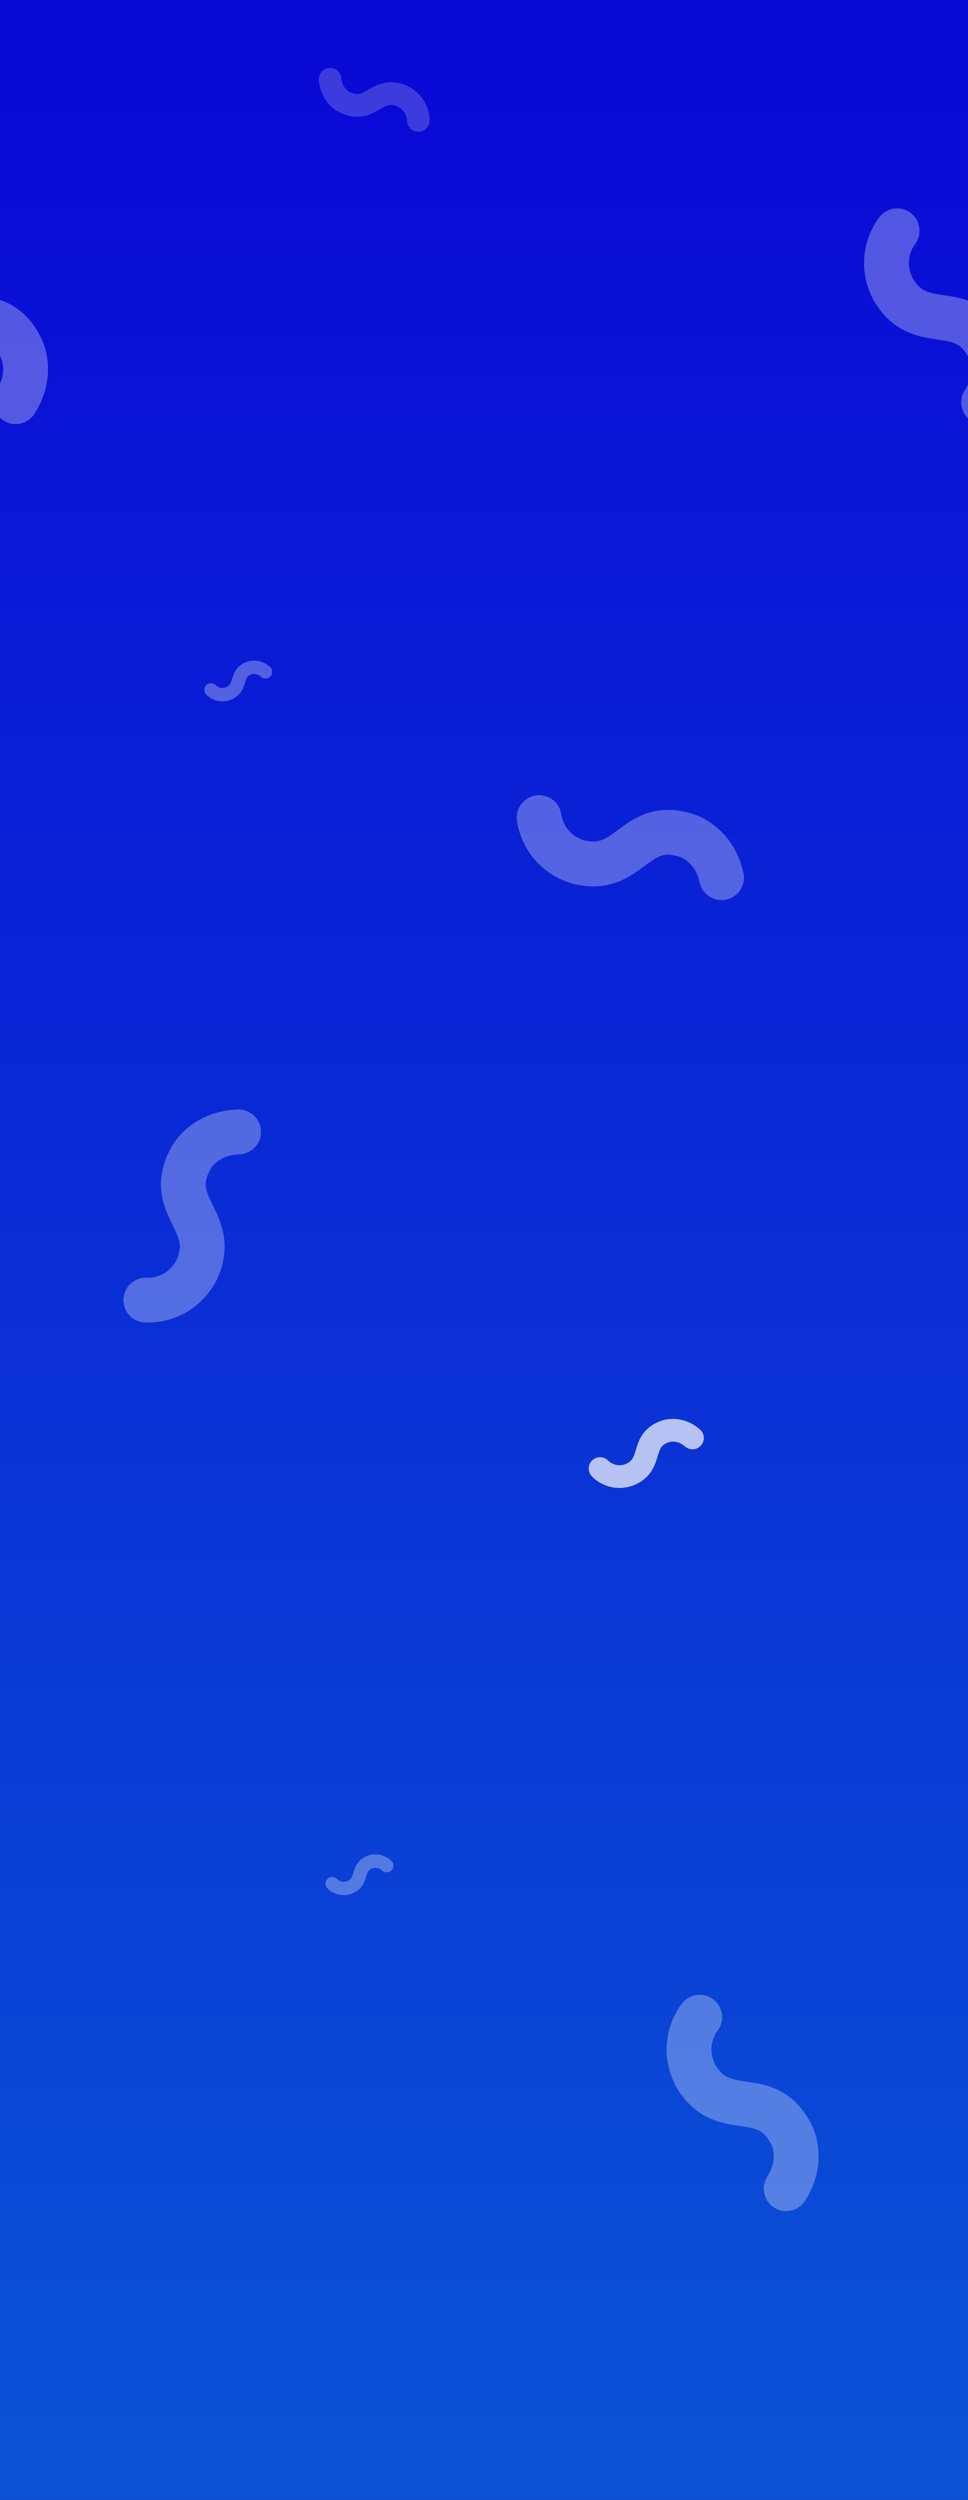 <?xml version="1.0" encoding="utf-8"?>
<!-- Generator: Adobe Illustrator 16.0.0, SVG Export Plug-In . SVG Version: 6.00 Build 0)  -->
<!DOCTYPE svg PUBLIC "-//W3C//DTD SVG 1.1//EN" "http://www.w3.org/Graphics/SVG/1.1/DTD/svg11.dtd">
<svg version="1.1" id="Layer_1" xmlns="http://www.w3.org/2000/svg" xmlns:xlink="http://www.w3.org/1999/xlink" x="0px" y="0px"
	 width="324px" height="836.531px" viewBox="0 0 324 836.531" enable-background="new 0 0 324 836.531" xml:space="preserve">
<rect x="0" y="0" width="324" height="836.531" fill="#333333" stroke="none"/>
<linearGradient id="SVGID_1_" gradientUnits="userSpaceOnUse" x1="-568.91" y1="1354.912" x2="-568.91" y2="571.682" gradientTransform="matrix(1 0 0 -1 738 1387.062)">
	<stop  offset="0" style="stop-color:#0000FF"/>
	<stop  offset="1" style="stop-color:#0059FF"/>
</linearGradient>
<rect x="-19.901" y="-0.001" opacity="0.8" fill="url(#SVGID_1_)" enable-background="new    " width="377.981" height="836.531"/>
<path opacity="0.3" fill="none" stroke="#FFFFFF" stroke-width="15" stroke-linecap="round" stroke-miterlimit="10" d="
	M48.819,435.054c0,0,11.023,1.017,16.932-9.95c7.786-16.488-10.992-21.219-1.784-37.668c0,0,4.286-8.308,15.883-8.668"/>
<path opacity="0.7" fill="none" stroke="#FFFFFF" stroke-width="7.602" stroke-linecap="round" stroke-miterlimit="10" d="
	M200.846,491.415c0,0,3.748,4.175,9.723,2.134c8.572-3.449,3.225-11.675,12.312-14.618c0,0,4.455-1.609,8.893,2.249"/>
<path opacity="0.3" fill="none" stroke="#FFFFFF" stroke-width="15" stroke-linecap="round" stroke-miterlimit="10" d="
	M180.457,273.587c0,0,1.039,11.021,12.907,14.803c17.644,4.605,18.821-14.723,36.69-8.713c0,0,8.954,2.678,11.451,14.009"/>
<path opacity="0.3" fill="none" stroke="#FFFFFF" stroke-width="15" stroke-linecap="round" stroke-miterlimit="10" d="
	M234.193,675.016c0,0-7.062,8.528-1.34,19.598c9.219,15.729,23.72,2.896,32.104,19.78c0,0,4.438,8.229-1.809,18.008"/>
<path opacity="0.3" fill="none" stroke="#FFFFFF" stroke-width="15" stroke-linecap="round" stroke-miterlimit="10" d="
	M-23.722,77.025c0,0-7.059,8.528-1.338,19.594c9.219,15.732,23.719,2.898,32.105,19.783c0,0,4.439,8.227-1.807,18.004"/>
<path opacity="0.2" fill="none" stroke="#FFFFFF" stroke-width="7.602" stroke-linecap="round" stroke-miterlimit="10" d="
	M140.026,40.271c0,0,0.131-5.609-5.619-8.216c-8.607-3.363-10.347,6.294-18.985,2.21c0,0-4.349-1.879-4.933-7.731"/>
<path opacity="0.3" fill="none" stroke="#FFFFFF" stroke-width="4.486" stroke-linecap="round" stroke-miterlimit="10" d="
	M111.198,630.333c0,0,2.212,2.464,5.736,1.26c5.059-2.035,1.901-6.89,7.264-8.626c0,0,2.629-0.951,5.245,1.327"/>
<path opacity="0.3" fill="none" stroke="#FFFFFF" stroke-width="4.486" stroke-linecap="round" stroke-miterlimit="10" d="
	M70.626,230.858c0,0,2.213,2.464,5.736,1.26c5.059-2.035,1.902-6.89,7.264-8.626c0,0,2.629-0.951,5.246,1.327"/>
<path opacity="0.3" fill="none" stroke="#FFFFFF" stroke-width="15" stroke-linecap="round" stroke-miterlimit="10" d="
	M300.277,77.226c0,0-7.059,8.528-1.338,19.594c9.219,15.732,23.719,2.898,32.105,19.783c0,0,4.439,8.227-1.807,18.004"/>
</svg>
